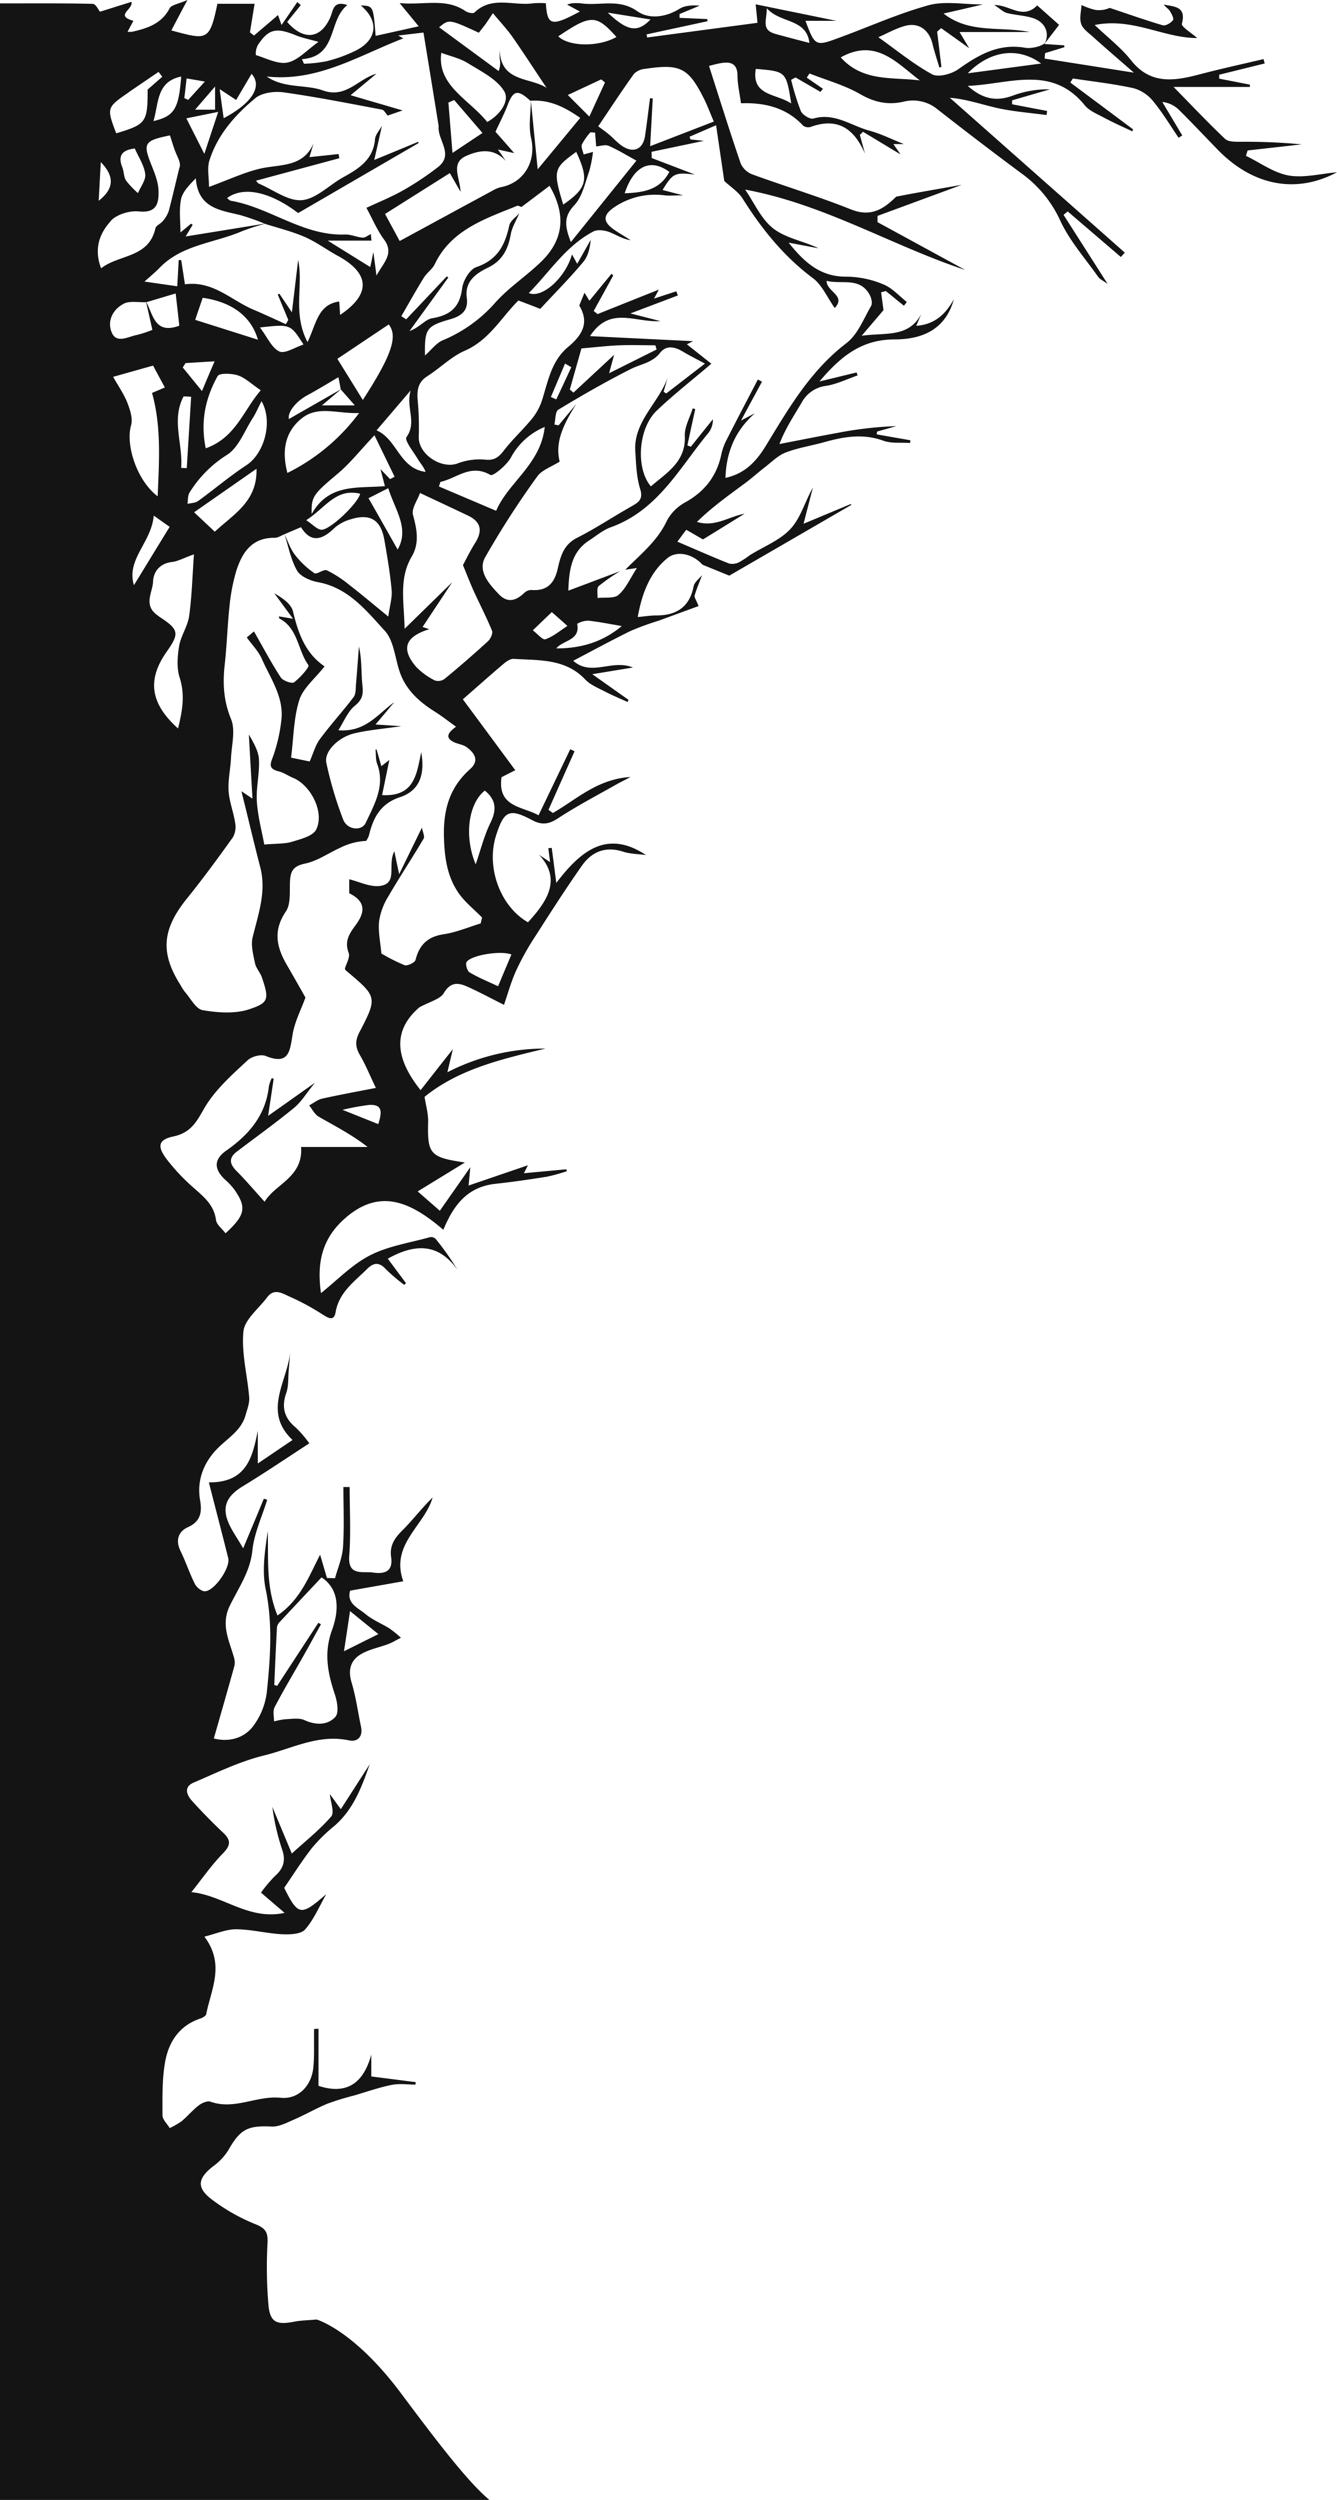 <svg xmlns="http://www.w3.org/2000/svg" width="428" height="800" viewBox="0 0 428 800" fill='#141414'><title>Untitled-1</title><path d="M412.52,56.16c-4.78-.86-9.13-4.1-13.66-6.29.17-.57.35-1.14.53-1.72l17.3-1.95a193.06,193.06,0,0,0-19.88-.83c-1.61,0-3.74,0-4.72-1-5.38-5.11-10.48-10.5-16.39-16.54h24.42c0-.25,0-.5,0-.75l-9.83-1.91,0-1.26,14.56-3.6c-.12-.47-.24-.93-.37-1.4-6.82,1.61-13.69,3.1-20.48,4.89-8.13,2.14-15.73,3.33-21.92-4.5C359,15.39,354.88,12.21,350.43,8c12.19-2.46,22.11,4.21,32.81,4.17-2-1.77-5.14-3.63-4.89-4.6,1.5-5.62-2.52-5.38-5.76-6.12.46.83,1.39,1.27,1.85,2,.59.9,1.43,2.48,1.05,3-.65.9-2.36,1.9-3.26,1.64-5.7-1.67-11.31-3.68-17-5.57a8.15,8.15,0,0,1-4.77.61,23.3,23.3,0,0,1-4.26-1.52c-.1,2-.69,4.19-.11,6,.49,1.56,2.25,2.81,3.6,4,4,3.62,8.17,7.17,13.28,11.64l-28.54-4.5c0-.58.08-1.17.13-1.75l6.21-1.91-.12-.59-6.33-.41c1.83-2.4,3-3.86,4.71-6.14l-7-6.22c-4.64,4.68-8.67-.15-13.75-.13,1.95,1.26,2.91,2.27,4.08,2.57,2.62.67,5.4.76,8,1.52,3.87,1.14,5.62,4.3,4.32,7.72-.49,1.29-4.41,2.23-6.51,1.87-8.53-1.47-14.91,2.28-21.4,6.87-2.17,1.54-6.42,2.7-8.37,1.63-5.95-3.23-11.26-7.63-17.22-11.87,2.7-1.17,5.47-2.76,8.46-3.6C294,7.07,297.4,9.5,298.5,14c.62,2.57,1.47,5.08,2.21,7.61l.66-.2L300,10.14,301.27,9c2.81,2,5.62,4,9,6.44l-3.1-5.19h22.44c-9.26-1.9-19.21.63-27.56-5.92,4-.9,7.94-1.82,12.63-2.91-6.37,0-12.27-1.17-17.43.26-9.86,2.71-19.28,7-28.9,10.5-7.28,2.69-7.5,2.54-10.5-5.52h9.88L241.9,1.38c.23,2.22.43,4.28.59,5.92L207.15,12,207,11,226.5,6.79c0-.23-.08-.46-.11-.69l-8.85-.39c0-.41,0-.81,0-1.22L224,1.81c-2.36-.18-4.74-.08-6.48,1-4.47,2.8-9.83,3.37-13.46.81-5.93-4.21-12-1.68-18-2.55a15.54,15.54,0,0,0-3.05,0,7.32,7.32,0,0,0-1.47.41l4.1,2.21c-9.13,4.89-10.44,4.55-10.9-2.65a27.09,27.09,0,0,0-4,0C164.48,2,157.51-1.45,151.89,4c-.43.41-2.11.08-2.84-.42C142.74-.74,135.87,1.68,127.93,1c2.61,3.16,4.33,5.26,6.1,7.42l-13.78,3.06c-.75-9.59-.75-9.59-4.76-9.73,5.87,4.9,5.35,10.87-1.5,14.39a46.85,46.85,0,0,1-9.47,3.46,45.32,45.32,0,0,1-7.22.8c-.21-.49-.43-1-.64-1.46,11.52-.9,8.26-12.37,14.54-17.32-4.58-1.54-4.52,1.72-5.42,3.81-3,7-8.51,7.73-13.85,1.59,1.43-1.78,2.9-3.57,4.35-5.37l-1.1-1L90.13,8,89,4.81C86.48,7,83.9,9.17,81.32,11.37l-1.31-1L81.5,1.21H69.59C67.08,13.4,66.17,12.73,54.86,9.75,56.31,6.94,57.75,4.21,60,0c-2.83,1.26-5.13,1.54-5.72,2.68-2.56,4.92-7.08,6.38-12,7.49a8.43,8.43,0,0,1-1.45,0c.74-1.4,1.34-2.51,1.88-3.51-6.1-1.72,0-3.59-.62-6.07L32,3.75c-.41-.49-1.33-2.49-2.3-2.52C19.94,1,10.17,1.09,0,1.09V773c0,9,0,18,0,27H156.67c-6.91-5.8-16.55-18.4-28.32-34.16-15.17-20.29-27-23.58-27-23.58-2.87.26-5.08.28-7.2.7-5.47,1.06-7.6.28-8.18-5a141.85,141.85,0,0,1-.32-20.31c.11-3.12-.48-4.49-3.68-5.81a60.65,60.65,0,0,1-14.37-8.15c-4.8-3.74-4.2-6.68.61-10.45a18.44,18.44,0,0,0,4.78-5c3.91-6.9,6.25-8.1,14-7.73,2.34.11,4.86-1.25,7.15-2.24,3.63-1.58,7.07-3.58,10.72-5.09a87.26,87.26,0,0,1,8.51-2.61c4-1.17,7.91-2.56,12-3.38,2.45-.5,5.08-.1,7.64-.1,0-.26.05-.52.07-.79l-14.22-1.82v-7c-2.54,9.32-8,12.92-16.9,10V649.22l-1.43.06c0,2,0,3.94,0,5.91s0,4-.19,6c-.4,5.92-4.56,10.71-10.51,10.11-7.63-.77-14.75,4-22.43,1.26-1-.36-2.75.39-3.74,1.15-2,1.53-3.61,3.5-5.54,5.11A26.21,26.21,0,0,1,54.33,681c-.81-1.36-2.31-2.73-2.32-4.1,0-5.61-.14-11.32.8-16.81,1.11-6.47,4.43-11.84,11.35-14.16.72-.24,1.76-.84,1.87-1.42,1.54-7.94,6.11-15.85-.6-24.77,3.93-1,7.08-2.39,10.22-2.36,4.86.05,9.71,1.33,14.58,1.59,2.51.13,6.1,0,7.42-1.5,2.88-3.27,4.61-7.52,6.81-11.35-8.14,7.1-9,7-13.48-2,3-4.37,5.75-8.76,8.93-12.81a52,52,0,0,1,7.13-7c6.16-5.32,8.76-12.51,11.33-19.76l-9.26,14.4c-1.54-2.1-2.52-3.46-3.52-4.84.23,2.6,1.54,5.89.44,7.17-3.73,4.33-8.32,7.94-12.61,11.86-2.16-5.17-4.21-10.06-6.24-14.94a73,73,0,0,0,3.28,14.11c1,3.21.19,5.74-2.41,8a44.57,44.57,0,0,0-4.5,5.34l7.55,6.48c-11.59,2.49-19.63-5.64-29.84-6.63,3.44-4.29,6.45-8.67,10.12-12.42,2.51-2.57,2.58-4.21.08-6.58-3.39-3.2-6.66-6.54-9.81-10-1.86-2-3-4.63.37-6.07,7.41-3.18,14.78-6.78,22.55-8.68,8.86-2.17,17.35-6.9,27.12-4.82,2.79.6,4.51-1.21,3.9-4.26-1-4.73-1.64-9.54-3-14.12-1.29-4.19-.39-7.37,3.3-9.4,2.59-1.42,5.65-2,8.46-3.06,1.38-.53,2.65-1.34,4-2a37.93,37.93,0,0,0-3.58-2.91c-2.55-1.61-5.46-2.75-7.74-4.65s-6.2-3.45-4.93-7.51l17-3c-4.25-11.82,6.79-17.72,9.39-26.81-3.54,3.45-6.45,7.32-9.86,10.71-2.46,2.43-3.92,4.88-3.43,8.31.67,4.51-1.88,5.57-5.74,5-3.44-.49-8.16,1.25-7.66-5.42.55-7.28.13-14.63.13-21.95l-2,0c0,6.4.29,12.81-.12,19.18-.22,3.4-1.66,6.7-2.56,10l-2.59-.07-2.18-7.46c-3.55,6.79-6.24,14.39-13.65,19.45-3.75-9.18-2.86-18.09-3.11-27-.9,6.2-1.92,12.6-.68,18.55,2.29,11,1.51,21.89.4,32.76a22.69,22.69,0,0,1-4.57,11.34c-2.78,3.46-7.3,5-12.42,3.72,2.28-8,4.48-15.59,6.58-23.2a5.36,5.36,0,0,0-.12-2.69C73.44,525.13,70.62,520,73.5,514c2.76-5.75,6.59-11,7.29-17.82.56-5.51,3.09-10.83,4.75-16.25l-1.09-.34c-2,4.92-4.09,9.83-6.6,15.88-2-3.38-3.16-5.05-4.06-6.82-3.07-5.93-1.68-9.65,4.08-13.13,7-4.24,13.74-8.84,21.15-13.64a36.14,36.14,0,0,0-4.28-5c-3.74-3.07-4.69-6.54-3.11-11.1.8-2.26.58-4.86.8-7.3.17-1.87.3-3.74.45-5.62-1,9.4-8.86,18.88.77,27.95-3.81,2.56-7,4.75-11.13,7.52V457.83c-1.7,8.63-3.64,16.64-15.66,16.54,2.22,8.69,4.26,16.46,6.2,24.25.77,3-4.47,10.61-7.52,10.6-1.09,0-2.62-1.3-3.17-2.39-1.72-3.42-2.91-7.09-4.59-10.53s-.66-6.22,2.4-7.6c4.24-1.91,4.49-5.08,3.87-8.64-1.13-6.58,1.33-12.27,5.65-16.61,3.32-3.33,7.56-5.72,8.91-10.58.52-1.87,1.31-3.84,1.16-5.71-.57-7.05-2.52-14.18-1.84-21.07.37-3.85,4.9-7.33,7.6-10.95,2.3-3.08,5-1.15,7.27-.17a76.28,76.28,0,0,1,10.07,5.42c1.86,1.15,4,2.78,4.56-.45,1.1-6.4,6-9.8,10.1-13.87,2-2,3.83-2.31,6,.09a55,55,0,0,0,5.87,5l.57-.54-5.83-7.83c8.62-4.83,16.2-5.08,22.3,3.57a84.91,84.91,0,0,0-6.95-9.87,2.1,2.1,0,0,0-1.79-.6c-6.47,1.8-13.38,2.83-19.23,5.82s-10.47,7.93-15.72,12.09c-1.19-8.49-.28-16.55,7.06-23.35,11.73-10.87,22-5.53,32.12,3.1,3.4-8.31,8-13.78,16.66-14.72,5.55-.6,11.06-1.41,16.57-2.29a57.46,57.46,0,0,0,6.34-1.77l-.24-.59-13.55,1.26,1.3-2.55q-8.8,3-19,6.49c.25-2.66.41-4.34.55-5.87-3.38,4.83-6.7,9.58-9.76,13.94l-7.09-6.19L148.84,372c-11.22-1.61-12.05-2.72-11.78-13,.07-2.56-.71-5.15-1.15-8,11.09-9,24.92-12.11,38.73-15.46a68.51,68.51,0,0,0-31.42,7.59c.84-3.57,1.4-5.93,1.75-7.38-3,3.74-6.34,8.05-10.33,13.11-8.19-10.26-9-19.08-.4-26.5,3.37-1.86,6.67-2.6,7.84-4.57,2.18-3.69,4.69-3.33,7.65-2,3.91,1.77,7.69,3.81,11.61,5.77,1.29-3.73,2.32-7.59,4-11.2a84.35,84.35,0,0,1,6-10.71c4.87-7.61,9.74-15.22,14.93-22.61,3.13-4.45,7.5-6.33,13.2-4.5,2.36.76,5,.76,7.32,1.08-12.63-8.38-21.07-1.1-28.71,8.92-.59-4.55-1-7.89-1.47-11.23l-1.08.13c.17,1.33.34,2.65.56,4.45l-3.51-2.35c7.34,7.93,2.51,14.94-3.56,21.6-8.87-5.05-13.48-17.6-10.21-27.8,2.56-8,4.25-8.75,11.63-4.85,3.09,1.64,5.33,1.27,8.29-.69,6.12-4,12.71-7.43,19.1-11.06,1-.55,2-1,4-2.1-10.69.68-17.25,7.19-24.85,11.52l-1.4-1q4.17-9.39,8.35-18.75l-1.38-.66L172.4,260.9c-5.06-2.88-13.22-2.51-11.85-12.19l4.4-2.24c-5.75-7.78-11.31-15.31-16.78-22.69,4.74-4.13,8.83-7.79,13-11.32.91-.77,2.22-1.69,3.27-1.62,8.09.52,16.53-.14,22.89,6.59,1.66,1.76,4.21,2.76,6.45,3.93s4.76,2.2,7.14,3.29c.1-.23.18-.47.26-.71l-11.57-8.19,13-2.14c-6.61-2.78-13.34,3-19.11-2.16,6.35-3.32,12.31-6.58,18.41-9.56a88.8,88.8,0,0,1,8.8-3.22c4.58-1.66,9.15-3.35,12.92-4.73-.76-1.95-1.44-2.79-1.26-3.4.65-2.2,1.57-4.33,2.39-6.5-1,1.2-2.48,2.29-2.73,3.62-1.31,6.7-5.58,9.33-12.14,9.29-1.65,0-3.29.28-5.74.51,1.36-7.61,3.95-14.39,9.56-18.89,3-2.44,8-1.38,11.16,2.14l8.59,3.5,39.07-22.64-.15-.29-15.14,6.32c1.24-4.83,2.1-8.22,3-11.59-2.54,4.43-3.89,9.68-7.16,13.21-3.4,3.69-8.66,5.7-13.09,8.47a29.64,29.64,0,0,1-3.37,2.22,4.82,4.82,0,0,1-3.22.43c-5.46-2.17-10.81-4.55-16.56-7,1-1.35,1.94-2.6,2.85-3.81l5.35,3.09c4.89-3,9.11-5.62,13.33-8.24-5.27,1-9.48,4.39-15.26,2.63,4.79-4.69,10.06-8.44,15.26-12.28,2.23-1.64,4.28-3.51,6.47-5.2s4.23-3.78,6.71-4.74c3.92-1.5,8.17-2.14,12.25-3.28,6.25-1.75,12.39-2.84,18.86-.52,2.63,1,5.77.56,8.68.78,0-.29.07-.58.1-.88L280.65,139l.12-.9,6.19-1.74A119.47,119.47,0,0,0,268,138.55c-6.17,1.11-12.32,2.36-18.49,3.54,2-5.18,4.71-9.14,7.14-13.29a10.33,10.33,0,0,1,7.9-5.34c3.43-.56,6.68-2.18,10-3.33-.11-.31-.24-.62-.35-.94l-11.87,2.88c6.93-8.2,13.58-13.41,23.93-13.45,10.87,0,16.8-4.61,19.11-12.89-2.57,4.66-6,8.09-12.06,8.54l1.62-3.82c-4.06,7.72-11.49,5.91-19.1,7l7-8.2-.77-5.71,1.5-.41,5.81,4.72c.31-.4.61-.8.93-1.2-2.51-2-4.74-4.55-7.59-5.68A31.25,31.25,0,0,0,271,88.53c-8.43.12-13.62-4.71-18.53-10.87l9.61,1.8c-4.84-2.3-10.52-3.24-14.49-6.31s-6.11-8.23-9.06-12.48C264,65.39,285.39,78.57,309,86.4L280.91,71.09c0-.67,0-1.35,0-2l27-9.95c-5.33.94-10.05,1.76-14.77,2.61-2.09.37-4.16.78-6.25,1.18-4.06,4-8.1,6.65-14.52,4.07-10.31-4.13-21-7.35-31.45-11.16a6.74,6.74,0,0,1-3.78-3.45c-3.53-10.31-6.78-20.73-10.17-31.29,1-.25,2.48-.7,4-.93,3.21-.51,5.11.4,5.12,4.1,0,2.78.68,5.55,1.11,8.78,7.75-.27,14.6,1.46,19.89,7.15a2.71,2.71,0,0,0,2.36.44c8.95-3.28,14.09.83,17.45,8.53-.55-2-1.09-4-1.64-6l1-1c3.89,2.34,7.78,4.7,12,7.23-.75-1.1-1.37-2-2.27-3.29h3.37c-3.87-1.53-7.35-3.3-11-4.28-5.9-1.59-11.19-5.87-18-3.89-1.06.31-3.48-1.2-4-2.4a80.26,80.26,0,0,1-3.1-10l1.4-.76,8,4.63.77-1-5.17-3.56c.3-.45.58-.89.87-1.34,5.43,2.15,11.21,3.72,16.21,6.6,4.61,2.66,9,3.58,14,2.41A12.29,12.29,0,0,1,300.13,35C309,41.94,318,48.82,327.05,55.53a38.16,38.16,0,0,1,12.44,15.25c3,6.38,7.88,11.9,12,17.74.65.9,1.86,1.43,3.1,2.36-4.91-7.7-9.52-14.91-14.13-22.13l1.34-1.08,17,14.57,1.27-1.4q-28-24.77-56-49.54c5.38.4,10.34,2.22,15.45,3.33s10.33,1.49,15.5,2.19c.06-.44.12-.87.19-1.31L324,33.37c0-.42,0-.84,0-1.26l12.1-3.52a32.05,32.05,0,0,0-11.86,2c-5.11,1.89-9.48,1.3-14.45-3.11,13.35-.52,26.85-6.84,37.44,6.19,1.5,1.84,4.13,2.88,6.35,4.07,2.9,1.55,5.92,2.87,8.88,4.29l.27-.62q-10-7.48-20.1-15c.28-.43.54-.87.82-1.3,6.5,1,13.06,1.71,19.48,3.13a12.36,12.36,0,0,1,6.27,4.22c3,3.63,5.43,7.73,8.09,11.62l1.18-.73-6.4-10.73a9.09,9.09,0,0,1,5.31,2.51c4.3,4.25,8.42,8.66,12.66,13,11.22,11.39,25,13.93,37.94,7C422.79,55.58,417.44,57,412.52,56.16ZM112.05,515.56l9.07,7.37-11,5.48C110.79,524,111.38,520.08,112.05,515.56Zm-10.14,3.75q-6.59,10.08-13.18,20.17l-.93-.26c.27-6.2.53-12.38.87-18.57a3.15,3.15,0,0,1,.94-1.67c4.38-4.7,8.78-9.38,13.33-14.21,6,4,5.48,11,3.34,16.87-2.69,7.4-1.34,13.82.94,20.67.75,2.25,1.33,5.84.11,7.14-2.48,2.65-6.17,2.68-9.86,1-1.72-.78-4-.36-6.1-.29a23.39,23.39,0,0,0-3.64.71c0-1.53-.46-3.32.18-4.55,2.94-5.63,6.21-11.07,9.33-16.6,1.86-3.3,3.67-6.63,5.51-9.94ZM208.25,6.23c-4.14,4.29-7.35,3.84-13.69-2.18Zm-10.92,5.6c-5.46,3.18-15.12,3.21-18.62-.2C189.18,4.58,190.86,4.62,197.33,11.83ZM182.75,77.46c-2.21-5.57-2.05-8.43,1.15-11.85,2.53-2.73,3.39-7.06,4.71-10.77a39.44,39.44,0,0,0,1.22-6.23l-3,.82c-.21-1.08-.89-2.34-.55-3.2a18.81,18.81,0,0,1,2.73-3.9l1.49.11c.12,1.47.23,2.94.35,4.41,1.35-.09,2.92-.66,4-.18,3.06,1.35,5.92,3.12,8.88,4.73ZM214.26,55c-3.13,6-8.61,6.59-14.29,6.86C202.83,53.2,208.11,50.5,214.26,55ZM149.43,95.3c-.69-5.14,2.75-7.71,6.76-9.64,4.59-2.2,6.46-5.88,7.3-10.59.41-2.36,1.8-4.56,2.74-6.83-1.11,1.29-2.89,2.45-3.2,3.91-1.34,6.18-3.71,11-10.53,13.32-2.14.72-4.26,4.33-4.57,6.84-.77,6-3.75,8.56-9.61,9.54-2.24.37-4.08,3-7.22,4.08l12.41-17.11c-.16-.13-.31-.26-.48-.38l-13,13.75-1.56-1c2.4-4.14,4.72-8.32,7.24-12.39,1-1.55,2.7-2.67,3.47-4.27,5.28-11,16.08-14.49,26.36-18.66.35-.14.92.23,1.38.37q4.5-3.37,9-6.78c5.3,9.15,4.61,17.16-2.62,24.22-4.68,4.57-10.32,8.23-14.66,13.06a45.58,45.58,0,0,1-16.85,12.13c-2.17.9-3.76,3.16-5.74,4.89-.16-8.46.43-9.4,7.9-11.54C147.56,101.2,150,99.54,149.43,95.3Zm-15.67,51.62c.8,1.34,1.91,2.49,2.47,4.09-8.42-1.14-9-10.37-15.68-13.3l10.92-12.78c-1.67,5.41,2.1,10.08-1.34,14.94C129.4,140.91,132.35,144.56,133.76,146.92Zm-54.85,1.93c-5.38,3.52-10.3,7.73-15.52,11.5-.88.63-2.24.61-3.38.89.2-1.21.06-2.6.65-3.58a37.51,37.51,0,0,1,12.07-12.14c3.71-2.41,5.55-7.64,8.14-11.67,1-1.52,1.69-3.21,2.85-5.47C87.49,135,84.58,145.13,78.91,148.85Zm3.2,1.16c.29,10.46-7.22,14.43-13.35,20.14l-6.62-6.22ZM58.79,126.84l2.4.12-1.41,22.85L58,149.73C58.6,142.11,54.78,134.28,58.79,126.84ZM84.72,71.58,59.44,75.67c.84-1.41,1.53-2.56,2.24-3.73-.18-.12-.34-.24-.5-.37l-3.41,2.82c0-3.46-.48-7.09.16-10.5.45-2.37,2.43-4.46,4.75-6.83.69,9.49,7.69,10.19,14.15,11.75a75.35,75.35,0,0,1,7.89,2.77l.3,0-.23.07.08,0c4.29,1.35,8.69,2.42,12.76,4.21,3.67,1.61,7,4.1,10.49,6,10.29,5.6,10.73,12.21.76,18.91-.1-1.56-.19-2.88-.29-4.29-6.86,1-7.27,7-10.15,13-4.86-9.35-1.25-18-3-26.3-.63,5.31-1.26,10.6-2,16.77l-4-5.95-.54.23,3.39,8.17-.79,1.34c-3.43-1.55-6.83-3.15-10.3-4.62-7.16-3-13-9.37-22-8.14-.41-2.73-.8-5.24-1.19-7.75l-.81,0c-.13,2.53-.27,5.05-.46,8.38L46.25,90.1c2-1.76,3.57-3.08,5-4.56C58.42,78.25,68.69,77.78,77.43,74a75.23,75.23,0,0,1,7.36-2.38Zm24.41,53c-5.58,3.18-11.19,6.38-16.66,9.52-.44-2.1,2.11-5.54,5.86-7.58,3.2-1.74,6.3-3.63,10-5.81.18.86.46,2.36.75,3.87l.11-.06-.1.09h0c1.21,1.39,2.43,2.77,4.49,5.11H103.06l6.08-5.12S109.13,124.57,109.13,124.56ZM108,114.83l16.44-11c3,3.77.94,9.91-8.29,24.16Zm-38.31,5.51c.55-1,4.44-.87,6.44-.22,2.29.73,4.18,2.63,7.35,4.78-5.54,6.34-8,15.15-17.62,18.56C64.07,134.72,65.85,127.26,69.67,120.34Zm-5,4.84-6.19-7.6c.31-.46.6-.93.91-1.39l9.3-.57C67.3,118.85,66.27,121.29,64.64,125.18Zm-2.19-22.82C63,100.72,64,98,64.88,95.3c9.35,1.32,15.54,5.94,17.69,13.41Zm-6.26-8.45c.49,4.3.83,7.35,1.16,10.32-7.84,2.87-8.33-3.44-10.55-7.52Zm27,10.88c9.75-1.08,9.75-1.08,13.92,5.46-2.75.9-5.91,3-7.67,2.25C87,111.39,85.67,108,83.2,104.79Zm13.16,29.26c5.21-4.41,11.4-1.61,18.55-1.87A63.85,63.85,0,0,1,92,151.35C90.1,144,91.37,138.27,96.36,134.05Zm3.38,30.51c-.2-5.76.63-6.47,8.35-13,3.92-3.28,7.12-7.38,11.74-12.27,2.32,4.77,4.38,9,6.44,13.27l-1.44.76-3.07-3.2c.63,2.4.91,3.51,1.42,5.45C114.49,156.32,105.26,154.59,99.74,164.56ZM115.29,158c-.68,3.06-9.79,11.78-12.47,11.52-1.38-.14-2.62-1.62-4.8-3.06C104.13,162.6,107.49,156.11,115.29,158Zm9-1.78c2.16,7,6.87,12.86,3,19.64-3-5.31-6-10.62-9.32-16.43ZM184.46,48.61c4.13,8.87,3.5,11.56-4.16,16.86C177,54.55,177.17,53.84,184.46,48.61Zm4.2-11.31c-2.8-2.79-4.53-4.53-6.89-6.9l10.7-5,1.19,1C192.13,29.73,190.61,33.06,188.66,37.3Zm-2.92.43L172.13,54.18c-.83-8.31-1.5-15.14-2.18-21.94h0c-.05,4-.82,8.19.07,12,1.7,7.31-2.2,14.22-9.69,15.66a10,10,0,0,0-2.75,1.16c-9.82,5.3-19.61,10.63-29.63,16.06l-4.69-8.65L144,55.39l3.44,6c-.22-4.69-3.35-9.24,1.9-11.54,4.25-1.86,8.8-2.54,12.65,1.73l-2.59-3.73L164.61,49c-2.32-2.67-4.28-4.92-6-6.83,1.45-3.14,2.83-5.76,3.87-8.49,1.82-4.81,3.24-5.15,7.29-1.43h.13V32.1s0,.09,0,.14C175.64,31.85,180.41,34,185.74,37.73ZM145.38,32l9.07,10.55c-2.69,1.78-5.59,3.72-9.6,6.39-.51-6.4-.91-11.26-1.31-16.11ZM141.27,16.9c2.81,1.06,6,1.75,8.52,3.33,4.21,2.61,9.3,5.09,11.63,9,1.78,3-1.22,7.49-5.45,9.81C150.18,31.79,139.84,27.38,141.27,16.9Zm12-6.41c.66-.85,1.38-1.73,2.06-2.65s1.1-1.61,2.46-3.62c2.38,2.87,4.53,5.13,6.28,7.63,3.74,5.36,7.27,10.84,10.91,16.28-5.15-3.45-14.8-1.72-15-12.22a28.6,28.6,0,0,0,0,2.93,6.71,6.71,0,0,1-.36,3.89l-19.05-14C143.77,6.1,143.77,6.1,153.32,10.49Zm-24.19,1.78c-.12-.07-.66-.38-1.61-.9l8.09-.95Q138,25.33,140.4,40.2a2.74,2.74,0,0,1,0,.5c-.22,4.29,5,8.81-.28,12.84a93.39,93.39,0,0,1-11,7.33c-3.78,2.15-7.87,3.79-11.82,5.64,1.85,3.41,3.38,7.06,5.66,10.17,3.27,4.47-.1,7.24-2.45,11.51-.34-2.73-.58-4.56-1-7.56-.45,2.31-.69,3.53-1,4.82L104.92,77h14c-.09-.88-.18-1.79-.21-2.1-.86.4-1.76,1.19-2.59,1.14-1.84-.12-3.67-1-5.47-1-13.55.58-24.09-8.61-36.77-10.8-.43-.07-.79-.56-1.19-.87,5.36-3.92,13.93-1.9,22.75,4.81L134,45.78l-.09-.41c-4.41,1.83-8.83,3.65-14.11,5.82,1-4.27,1.72-7.62,2.47-10.95-.77,1.44-2.1,2.83-2.22,4.32-.54,6.36-5,9.32-10,12.06-4.54,2.47-8.74,7-13.39,7.43-4.43.39-9.26-3.38-13.9-5.34-.14-.06-.23-.24-.83-.88l26.7-7.2c-.08-.44-.16-.89-.25-1.34l-9.32,1c.54-1.83.94-3.15,1.34-4.48-3.38,8-11.05,6.65-17.49,8.24-5,1.23-9.73,3.47-16,5.76,0-3.08-.65-6,.12-8.42,2.58-8.22,8.23-14.62,14.74-20,2.1-1.74,6.13-2.24,9.06-1.83,10.53,1.48,21,3.56,31.42,5.52.72.14,1.25,1.25,1.85,1.91l4.78-1.65-16.64-4.87c3.26-2.71,5.76-4.78,8.26-6.87-5.76,1.54-9.69,8-17.13,5.34-5.67-2-12.36-.55-18-4.46C101.69,26.27,114.82,17.78,129.13,12.27Zm-46.7,2.42c3.51-5.46,5.95-6,12.32-3.39,2.14.87,4.46,1.3,7.26,2.1C98.26,16,95.44,19.27,92.08,20c-3.09.66-6.8-1.35-10.17-2.37A5.39,5.39,0,0,1,82.43,14.69ZM75.6,32c1.7-2.9,3.31-5.63,4.93-8.37,3.53,3.94.25,9.36-8.93,14.2-.4-2.89-.78-5.62-1.27-9.3Zm-5.75,3.81c-1.59,4.79-2.86,8.65-4.44,13.43-2.16-4.26-3.82-7.54-5.75-11.37Zm-1-8.13v7.42H62.46Zm-9.08-2.58,5.82,1c-2.25,2.46-3.79,4.16-5.34,5.87L59,31.39C59.25,29.48,59.46,27.57,59.74,25.05ZM58,24.5c-.78,10.34-2.18,12.67-8.87,14.25C50.85,32.92,50.08,26.1,58,24.5Zm-16.78,5L50.76,23l1.18,1.56-4.68,4.1c0,10.44-.44,11.13-10.06,14C34.11,34.46,34.11,34.44,41.26,29.51Zm2.92,32.27a28.06,28.06,0,0,1-3.8-4c-.75-1.2-.65-2.88-1.19-4.25-1.51-3.76,0-5.54,4-6,1.21,2.77,3,5.38,3.34,8.19C46.75,57.6,45,59.74,44.18,61.78Zm-11.9-9.93c4.46,4.61,4.33,8.51-.65,12.41C31.85,60,32,56.28,32.28,51.85Zm3.23,18.83c1.9-2.08,6.09-3.33,9.05-3,5.81.58,6.32-2.88,6.23-6.58-.06-2.72-1.15-5.48-2.19-8.07-2.87-7.19-2.51-8,5.84-9.69.7,2.11,1.22,4,2,5.84s1.59,3.26,1,4.62C56.26,58.37,55.22,63,54,67.57a9.43,9.43,0,0,1-1.91,3.2c-.67.85-2.14,1.41-2.34,2.29-2.14,9.57-11.63,8.28-17.38,12.8C29.9,79.35,32.08,74.44,35.51,70.68Zm4.1,26.53c1.94-1,4.74-.39,7.15-.5l0-.12.06.12h0c.63,2.79,1.26,5.61,2,8.86a38,38,0,0,1-5,1.64c-2.77.51-6.44,2.87-8-.78S36.09,99,39.61,97.21ZM40.82,129c-1.11-2.83-2.91-5.41-4.6-8.41C41,119.26,45,118.11,49,117l3.77,7-4.1,1.74c3,10.78,2.28,21.55,1.8,33.09-6.72-5.13-10.29-16.45-8.52-22.67C42.56,134,41.69,131.26,40.82,129Zm8.39,36,5.1,3.6c-4,6.48-7.71,12.6-11.43,18.66C40.35,179,48.45,173.68,49.21,165.06Zm1.66,32.22c-5.31-3.41-2-7.47-1.87-11.11.12-3.14,2.13-5.82,6.08-6.27,1.77-.2,3.45-1.16,7-2.44-.49,7-.66,13.43-1.53,19.74-.46,3.28-2.66,6.33-3.21,9.61s-.82,7,.17,10.1c1.79,5.58.86,10.68-.52,16.26-8.9-8-9.87-15.53-3.79-24.32C57.48,202.71,57.47,201.53,50.87,197.28ZM121.1,359.73l-11.46-4.58a81.32,81.32,0,0,1,8.4-1.55C122.65,353.27,122.23,356.06,121.1,359.73Zm42.61-54.28c-1.38,3.29-2.77,6.58-4.27,10.16-3.25-1.53-6.33-2.77-9.14-4.46-.76-.46-1.38-2.65-.93-3.31C150.88,305.62,160.36,304.11,163.71,305.45ZM155.2,253c3.69,3,3.82,6.22,1.77,10.37-1.94,3.94-3,8.29-4.69,13.22C148.48,267.51,150,257.08,155.2,253Zm-5.81-13.9c2.57,1.9,4.12,4.31,1.11,7-6.86,6.14-8.71,13.48-8.36,22.57.23,6.2,1.11,11.71,4.38,16.69,2,3.11,5.16,5.54,7.8,8.27-.15.62-.3,1.24-.44,1.87-3.92,1.19-7.76,2.85-11.77,3.45-5.21.77-7.89,3.4-9.09,8.24-.21.84-2.61,2-3.49,1.68a56.66,56.66,0,0,1-7.44-3.74c-.29-3.43-1.08-6.94-.73-10.35a21,21,0,0,1,3-8c3.6-6.21,7.6-12.2,11.25-18.4.43-.71-.28-2.08-.54-3.55l-7.29,14.91c-.63-3-1-4.6-1.53-7.33-2.34,4.31,1.29,10.32-4.62,11.1-3.12.41-6.54-1.32-9.83-2.14v4.48c4.54,2.26,5.67,5.28,2.12,10.09-2.1,2.84-3.71,5.2-2.31,9,.52,1.38-.76,3.39-1.21,5.06.12.23.16.42.28.52,10,8.4,10.26,8.53,4.46,19.64-1.61,3.06-1.36,5,.18,7.66,1.68,2.86,2.93,6,5,10.32-6.12,1.2-11.66,2.19-17.17,3.43-1.48.33-2.79,1.43-4.19,2.16,1,1.22,1.74,2.84,3,3.58,5.18,3,10.53,5.68,15.72,9.73H96.38c.69,9.76-8.31,11.82-11.67,17.53-3.2-3.53-6-6.83-9-9.85-2.27-2.27-2.52-4.2.1-6.19,6.12-4.65,12.37-9.12,18.31-14,2.33-1.9,3.94-4.66,6.71-8.07-5.48,3.89-9.62,6.84-15,10.62.77-5.12,1.28-8.5,1.78-11.87L87,345a11.13,11.13,0,0,0-.92,2.61c-1,9.16-6.28,15.45-13.64,20.58-4,2.81-4,5.87-.47,9.23a21.87,21.87,0,0,1,3.09,3.3c3.94,5.68,3.46,8.14-2.86,13.94-1.09-1.46-2.87-2.76-3.06-4.28-.65-5-4.21-7.64-7.6-10.67a63.57,63.57,0,0,1-7.91-8.41c-3.34-4.28-3.2-6.56,1.9-7.63,6.89-1.46,8.09-6.64,11.19-11.11,3.44-5,8.11-9.14,12.6-13.3,1.27-1.17,4.17-1.95,5.68-1.36,7.38,3,7.8-1.31,8.64-6.68.64-4.18,2.76-8.14,4.14-12q-3-5.34-6.13-10.75c-3.17-5.55-4.21-10.78-.15-16.77,1.74-2.56,1.11-6.74,1.37-10.19.23-3,1.3-4.42,4.76-5.15,4-.83,7.52-3.37,11.3-5.08a20.5,20.5,0,0,1,8.29-2.18,7.93,7.93,0,0,0,.88-1.71c1.36-5.64,3.59-10.19,10-12.31,6.76-2.26,7.86-8,6.75-14.37-1.49,6.77-2,14.29-12.53,13.73.83-4,1.62-7.84,2.32-11.26l-2.56,2c-.6-2.08-1.06-3.71-1.53-5.33h-.33c.14,1.52,0,3.15.49,4.52,2.66,7.05-.85,13-3.62,18.93-1.31,2.8-6,2.28-7.25-1.09a119.46,119.46,0,0,1-5.37-18.11c-.77-3.59,3.8-8.2,9-9.43,4.57-1.08,9.31-1.45,15-2.29l-8.26-.54c2.42-2.86,4.23-5,6-7.15-5.29,3.81-9.2,9.69-17.9,9,1.78-2.77,3-6,5.31-7.87s2.71-3.52,2.42-6.27c-.46-4.14-.13-8.36-1.14-12.65-.31,4-.58,7.91-.93,11.87-.13,1.44,0,3.2-.72,4.23-3.47,4.59-7.39,8.85-10.8,13.47-1.51,2-2.18,4.67-3.32,7.21l-5.95-1.23C94,236,94,229.73,95.82,224c1.2-3.8,5-6.81,8.08-10.75-6.22-4.24-8.44-10.65-10.1-17.58-.58-2.41-3.38-4.3-6-5.83l6,8.17-4.53-.77c.07.26.06.61.19.69,6,3.18,5.82,10.14,9.27,14.92.42.58-2.63,4-4.58,5.5-.67.51-3.57-.49-4.26-1.55-3.09-4.74-5.74-9.77-8.59-14.75L79,204c1.62,2.25,3.72,4.36,4.83,6.88,2.83,6.39,7.23,12.41,6.2,19.91a52.68,52.68,0,0,1-2.48,10.9c-.9,2.51-2,4.27,1.7,5.16,1.6.39,3,1.43,4.55,2.06,5.81,2.4,10.22,11.28,7.34,16.68-1.1,2-4.94,2.95-7.7,3.79-2.31.7-4.9.53-8.84.88-.78-4.32-2.07-9-2.38-13.83-.27-4.42.91-8.92.68-13.35-.14-2.73-1.72-5.4-3.24-8.05.36,6.52.73,13,1.16,20.53l-3.54-2.36c2,7.94,3.89,16.1,6,24.2,2.08,7.85-.59,15.08-2.4,22.52-.63,2.58.19,5.6.75,8.33.32,1.57,1.65,2.92,2.19,4.48,2.42,7.07,2.17,8.2-4.07,10.25-4.52,1.5-10,1.11-14.86.28-2.2-.37-3.87-3.79-5.74-5.89a15.78,15.78,0,0,1-1.35-2.11c-6.57-10.34-5.89-17.87,2-27.67,5.14-6.37,10-13,14.75-19.64a6.82,6.82,0,0,0,.73-4.62c-.52-3.44-1.88-6.8-2.1-10.24s.6-7,.77-10.5c.2-4.21,1.49-8.92,0-12.51-2.41-5.88-2.69-11.49-2-17.52.7-6.26.86-12.57,1.55-18.83a59.48,59.48,0,0,1,2.18-11.17C77.6,176.68,80.7,172,88,172.1c1,0,2.06-.75,3.1-1.15v0c1.61-.7,3.23-1.39,5.25-2.24,3.21,5.16,6.8,4.07,10.72.25a13.4,13.4,0,0,1,5.27-2.8c6.18-1.89,9.57.19,10.69,6.56.93,5.34,1.85,10.71,2.34,16.11.22,2.46-.6,5-1.07,8.48-4.79-3.92-8.61-7.14-12.56-10.2a36.69,36.69,0,0,0-7.1-4.6c-1-.45-3.24,1.42-4,.91a27.4,27.4,0,0,1-6.23-5.88c-1.48-1.92-2.26-4.37-3.33-6.59,1.24,3.91,2,8.13,4,11.63,1.08,1.89,4.22,3.26,6.64,3.7,9.79,1.77,15.49,9.1,21.43,15.54,2.87,3.12,3.27,8.45,4.68,12.81,1.9,5.89,6.09,9.77,11.21,13,2.34,1.46,4.52,3.19,6.95,4.93-3,2.14-3.45,3.73-.35,5.08C146.89,238.15,148.36,238.34,149.39,239.11Zm6.75-33.84c-4.5,4.12-9.13,8.13-13.83,12a3.51,3.51,0,0,1-3.09.5,21.82,21.82,0,0,1-6-4.36c-4.91-5.77-3.57-9.64,4.21-12.06l-2.15-.7,9.49-14.33-15.24,14.9c-.2-8.77-1.86-16.1,2.28-23.11,2.51-4.26,1.66-8.7.4-13.34-.54-2,1.43-4.66,2.24-7,5.6,2.63,10.42,4.88,15.23,7.17,4.27,2,4.94,4.85,2.37,8.91-1.43,2.24-2.58,4.65-3.85,7,1.14,2.75,2.2,5.54,3.43,8.26,1.94,4.27,4.13,8.45,5.89,12.78C157.82,202.76,157,204.5,156.14,205.27Zm-15.62-49.58c.15-.49.32-1,.47-1.47,5.2-1.11,9.64-5.9,16-2.22.85.49,5.17-3.1,6.55-5.54a21.6,21.6,0,0,1,10.84-9.82c-1.27,11.94-11.7,17.75-15.55,26.83ZM168,189.57c-2.64,2.56-5.39,3.63-8.3.6-3.17-3.32-6.83-7.41-4.4-11.82A284.91,284.91,0,0,1,172,152.45c1.41-2,4.4-3,7.17-4.74-1.66-6.46,1.51-12.37,5.32-18.45q-2.83,3.44-5.68,6.85l-1.35-.26c.41-1.63.25-4.13,1.28-4.75,7.58-4.59,15.27-9,23.18-13,3.2-1.62,6.91-2,9.36-5.16,2-2.55,4.65-2,7.24-.47,2,1.21,4.11,2.24,7.14,3.89l-12.38,9.55-.85-.54,1.32-4.56c-2.89,8.12-11,14.13-10.38,23.59.26,4.06.36,8.25,1.56,12.08,1.09,3.48-.71,4.37-3,5.68-5.79,3.29-11.38,7-17.3,10-4.24,2.18-5.21,5.92-6.08,9.78-1,4.43-3.14,7.19-8.2,6.87A3.29,3.29,0,0,0,168,189.57Zm15.57-63.93-1.16-1,3.72-13.14c5.12-.44,8.68-.88,12.25-1,3.8-.15,7.6,0,11.41,0,.13.45.26.9.4,1.35-4.67,2.32-9.33,4.65-15.21,7.59.79-2.86,1.19-4.34,1.62-5.9Zm-5.52,2.16-1.7-.76,4.53-10.69,2,1.15C181.31,120.93,179.7,124.36,178.08,127.8Zm-7.5,73.93c1.79-1.73,3.59-3.45,6.09-5.85,2.3,2,3.67,3.22,5,4.42-2.33,1.5-4.52,3.39-7.06,4.28C173.73,204.89,172,202.75,170.58,201.73Zm7.52,5.77c2.27-2.77,7.73-2.45,6.7-7.88a7.28,7.28,0,0,1,3.5-1c3.44.35,6.84,1.06,10.78,1.72C192.83,205.53,185.87,207.5,178.1,207.5ZM231.85,57.9c2.06,1.94,4.5,3.47,5.86,5.63C243.83,73.24,250.84,82,260.21,89c3,2.26,4.68,6.31,7,9.57,3.77-4-2.61-5.16-2.61-8.71,4.81,1.26,10.62-1.35,13.81,4.51.55,1,.93,2.69.44,3.54-2.39,4.13-4.27,9.13-7.88,11.89-11.63,8.88-18.57,21-25.9,33-2.87,4.68-6.51,8.76-12.84,10.13.29-8.4,3.17-15.18,9.45-20.7l-4.46,2.34c2.68-5,4.69-8.69,6.72-12.43l-1.34-.69c-3.47,6.69-7,13.36-10.39,20.08a19,19,0,0,0-1.38,4.26c-1.51,6.69-5.3,11.52-11.41,14.93a14.59,14.59,0,0,0-5.93,5.9c-3,6.49-8.48,10.8-13.33,15.7l3.72-.55c-2.17,3.34-3.51,6.53-5.87,8.59-1.42,1.24-4.43.73-6.73,1,.09-1.29-.33-3.16.38-3.81a57.68,57.68,0,0,1,6.88-4.78l-8,3c-2.57,1-5.14,1.94-8.6,3.24.21-7.25,1.27-12.57,6.67-16.07,2.26-1.46,4.41-3.31,6.89-4.2,15.12-5.44,22-19,31.28-30.21a6.86,6.86,0,0,0,1.43-4.37q-3.53,4.38-7.06,8.8l-1.1-.44q1.24-5.81,2.51-11.59l-.81-.26c-.9,2.95-2.66,5.92-2.53,8.82.38,8.27-5.75,11.74-10.86,16.16-4.91-5.82-4.09-18.57,1.89-24.26,5.55-5.28,11.64-10,17.46-15l-7.83-6.21,2-1-33-1.62c6.42-9.8,14.33-4.25,22.54-4.8l-9.62-2.46L217,94.55c-.17-.45-.33-.89-.51-1.33l-7.13,2.33c1-1.79,1.48-2.76,1.54-2.87-6.14,2.45-12.87,5.13-19.6,7.83l-1.24-1,6.25-11.35-.54-.56c-2.36,2.87-4.72,5.74-7.09,8.64-.41-.68-1-1.68-1.58-2.56-.48,1.19-.9,2.22-1.67,4.1,2.77,4.64,2,8.63-3.5,13.19-5.22,4.29-6.39,10.52-8.22,16.49a19,19,0,0,1-3.15,6.22c-2.91,3.62-6.41,6.79-9.24,10.46-1.71,2.22-3.09,3.3-6.2,2.93a19.8,19.8,0,0,0-8.68,1.25c-5.22,1.87-12.52-3-12.39-8.48a92.33,92.33,0,0,0-.29-11.16c-.32-3.33-.25-6.17,3-8.27,4.1-2.61,7.66-6.26,12-8.16,7.85-3.41,11.65-10.58,17.19-16.09,2.92,1.1,5.68,2.16,7,2.68,5-5.4,9.58-10,13.75-15,1.54-1.83,2.14-4.4,2.41-7.09l-4.34,7.66c-.78-1.4-1.18-2.15-1.67-3-2,7.3-9.48,14.21-13.82,12.37,6.78-6.86,11.9-15.13,20.69-19.71,1.3-.67,3.5-.39,5,.16,2.26.83,4.27,2.29,6.93,2.63-1.77-1.12-3.59-2.17-5.3-3.35-3.82-2.67-3.56-4.8.27-7.35a23.25,23.25,0,0,1,15.93-3.64c1.51.16,3,0,5.91,0L212.1,60.8c3.33-5.43,3.88-5.66,10.35-4.94l-13.81-5.28-.06-2,16.75-3.51-4.28-.45c-.11-.29-.21-.58-.31-.87,2.5-1.07,5-2.16,8.49-3.67C230.19,46.6,231.07,52.56,231.85,57.9Zm-3.33-19-20.39,7.88c.3-5.58.57-10.43.83-15.28l-.87-.08c-.53,4-1,8-1.59,12-.64,4.52-3.95,5.83-7.75,3-1.35-1-2.48-2.28-3.77-3.36s-2.65-2-3.47-2.64c4.11-6.1,7.64-11.5,11.4-16.73a5.45,5.45,0,0,1,3.4-1.63c11.66-1.73,14.1-.43,19.32,10.09C226.59,34.17,227.34,36.19,228.52,38.93Zm24.77-5.78c-4.74-3.22-12.8-2.35-11.35-11.07C251.66,22.85,251.66,22.85,253.29,33.15Zm-5.23-22.34c-4.45-1.23-2.57-4.43-2.59-8.14,4.34,4.92,12.68,3.18,13.64,11.1C255.44,12.79,251.73,11.82,248.06,10.81Zm21.09,7.57c11.28-6.24,17.92,1.79,25.31,7.39C285.77,24.6,276.27,26.29,269.15,18.38Zm40.65,5.11c7.08-7.32,16.18-8.55,23.48-3.13Z"/></svg>